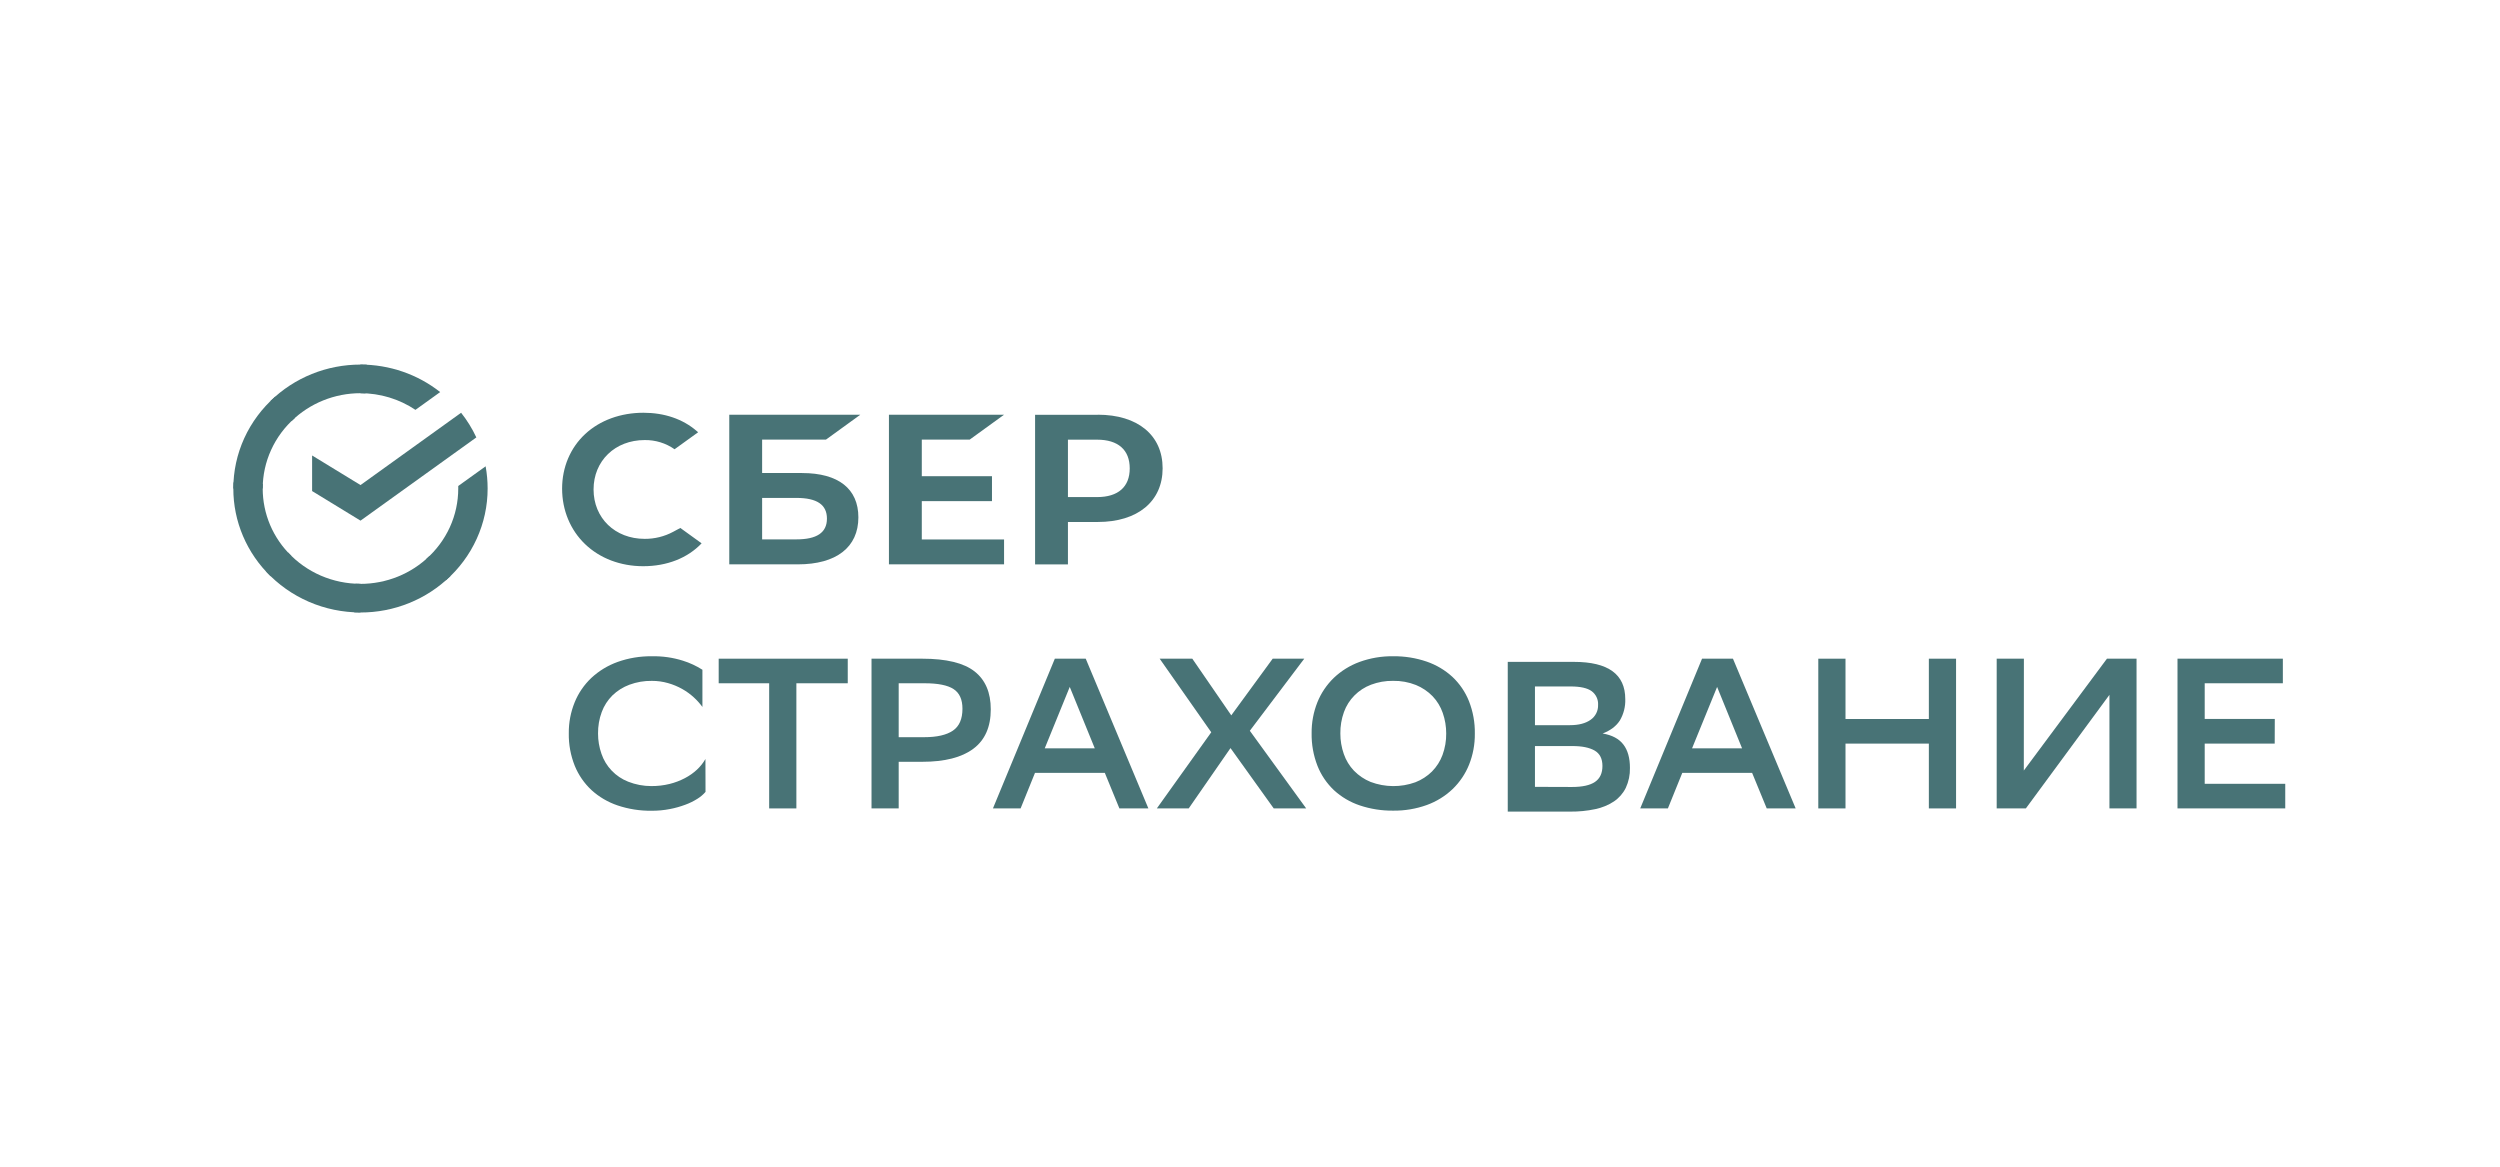 <?xml version="1.0" encoding="UTF-8"?> <svg xmlns="http://www.w3.org/2000/svg" width="120" height="56" viewBox="0 0 120 56" fill="none"><path d="M33.865 38.011C33.755 38.138 33.626 38.248 33.483 38.337C33.3 38.453 33.106 38.549 32.902 38.624C32.66 38.715 32.41 38.786 32.155 38.834C31.864 38.891 31.568 38.918 31.272 38.916C30.718 38.923 30.167 38.836 29.643 38.66C29.179 38.503 28.754 38.253 28.394 37.926C28.043 37.599 27.769 37.201 27.589 36.76C27.391 36.264 27.293 35.733 27.302 35.2C27.296 34.69 27.392 34.184 27.584 33.711C27.764 33.268 28.038 32.868 28.387 32.538C28.749 32.201 29.178 31.941 29.646 31.773C30.173 31.585 30.731 31.493 31.292 31.501C31.795 31.49 32.296 31.561 32.776 31.712C33.108 31.815 33.424 31.962 33.716 32.148V33.934C33.594 33.767 33.455 33.612 33.301 33.472C33.133 33.318 32.947 33.184 32.748 33.072C32.534 32.952 32.306 32.857 32.069 32.79C31.816 32.717 31.554 32.681 31.29 32.682C30.922 32.676 30.556 32.739 30.211 32.867C29.906 32.98 29.628 33.155 29.396 33.38C29.169 33.606 28.994 33.877 28.884 34.176C28.762 34.506 28.702 34.856 28.706 35.207C28.705 35.54 28.761 35.871 28.872 36.186C28.974 36.487 29.142 36.762 29.363 36.992C29.584 37.223 29.853 37.403 30.152 37.521C30.505 37.66 30.881 37.732 31.26 37.732C31.557 37.734 31.854 37.7 32.142 37.629C32.396 37.566 32.642 37.473 32.873 37.352C33.085 37.242 33.28 37.105 33.454 36.944C33.615 36.794 33.753 36.621 33.861 36.431L33.865 38.011Z" fill="#487376"></path><path d="M40.692 32.797H38.226V38.804H36.92V32.797H34.497V31.617H40.692V32.797Z" fill="#487376"></path><path d="M43.137 36.566V38.804H41.833V31.617H44.266C45.423 31.617 46.26 31.821 46.779 32.228C47.298 32.635 47.558 33.243 47.557 34.05C47.557 34.892 47.279 35.522 46.721 35.939C46.164 36.357 45.346 36.566 44.266 36.566H43.137ZM43.137 32.797V35.385H44.36C44.973 35.385 45.432 35.28 45.739 35.071C46.045 34.863 46.198 34.512 46.198 34.019C46.198 33.575 46.056 33.26 45.77 33.075C45.485 32.889 45.022 32.797 44.381 32.797H43.137Z" fill="#487376"></path><path d="M55.122 38.804H53.731L53.032 37.099H49.679L48.989 38.804H47.661L50.632 31.617H52.115L55.122 38.804ZM52.549 35.919L51.348 32.972L50.148 35.919H52.549Z" fill="#487376"></path><path d="M58.14 35.149L55.664 31.617H57.231L59.101 34.337L61.089 31.617H62.604L59.992 35.077L62.697 38.804H61.139L59.064 35.908L57.058 38.804H55.528L58.14 35.149Z" fill="#487376"></path><path d="M62.958 35.197C62.952 34.688 63.046 34.182 63.235 33.708C63.412 33.268 63.681 32.869 64.024 32.537C64.377 32.202 64.797 31.942 65.257 31.773C65.775 31.585 66.324 31.492 66.876 31.5C67.421 31.494 67.963 31.58 68.478 31.756C68.938 31.913 69.36 32.163 69.716 32.49C70.064 32.817 70.335 33.215 70.51 33.655C70.705 34.153 70.801 34.683 70.792 35.216C70.798 35.725 70.704 36.23 70.515 36.704C70.339 37.144 70.07 37.543 69.726 37.875C69.372 38.211 68.951 38.472 68.489 38.64C67.972 38.826 67.425 38.918 66.874 38.911C66.329 38.917 65.787 38.833 65.271 38.66C64.81 38.506 64.388 38.257 64.032 37.931C63.684 37.602 63.413 37.203 63.239 36.761C63.045 36.262 62.949 35.731 62.958 35.197ZM64.337 35.207C64.336 35.542 64.392 35.876 64.503 36.193C64.605 36.49 64.77 36.763 64.989 36.993C65.214 37.225 65.486 37.409 65.788 37.532C66.479 37.794 67.245 37.8 67.94 37.548C68.238 37.432 68.508 37.257 68.733 37.035C68.958 36.807 69.131 36.536 69.241 36.239C69.362 35.908 69.422 35.558 69.418 35.207C69.419 34.871 69.363 34.538 69.252 34.221C69.15 33.923 68.984 33.65 68.766 33.42C68.541 33.188 68.269 33.005 67.967 32.881C67.618 32.742 67.243 32.674 66.865 32.681C66.504 32.676 66.146 32.739 65.809 32.866C65.509 32.979 65.237 33.156 65.012 33.383C64.788 33.609 64.616 33.881 64.509 34.18C64.391 34.51 64.332 34.857 64.337 35.207Z" fill="#487376"></path><path d="M72.372 38.956V31.77H75.548C77.192 31.77 78.013 32.365 78.013 33.556C78.026 33.915 77.936 34.271 77.753 34.583C77.578 34.855 77.303 35.063 76.927 35.208C77.38 35.284 77.712 35.461 77.923 35.738C78.134 36.014 78.238 36.389 78.237 36.861C78.245 37.191 78.177 37.517 78.038 37.817C77.909 38.079 77.713 38.304 77.469 38.469C77.196 38.648 76.891 38.773 76.57 38.839C76.177 38.922 75.776 38.961 75.374 38.957L72.372 38.956ZM75.36 34.808C75.778 34.808 76.107 34.722 76.347 34.552C76.464 34.471 76.558 34.363 76.621 34.237C76.683 34.112 76.713 33.973 76.708 33.833C76.715 33.707 76.691 33.581 76.637 33.467C76.584 33.352 76.502 33.252 76.4 33.176C76.194 33.026 75.858 32.95 75.391 32.95H73.678V34.808H75.36ZM75.454 37.775C75.956 37.775 76.325 37.693 76.562 37.53C76.799 37.367 76.917 37.112 76.917 36.766C76.917 36.417 76.791 36.17 76.541 36.026C76.29 35.882 75.935 35.81 75.475 35.811H73.678V37.769L75.454 37.775Z" fill="#487376"></path><path d="M86.192 38.804H84.803L84.102 37.099H80.749L80.059 38.804H78.731L81.698 31.617H83.182L86.192 38.804ZM83.619 35.919L82.421 32.972L81.219 35.919H83.619Z" fill="#487376"></path><path d="M92.585 35.693H88.584V38.804H87.278V31.617H88.584V34.512H92.585V31.617H93.891V38.804H92.585V35.693Z" fill="#487376"></path><path d="M97.143 36.986L101.133 31.617H102.554V38.804H101.253V33.352L97.241 38.804H95.841V31.617H97.147L97.143 36.986Z" fill="#487376"></path><path d="M109.186 35.693H105.826V37.623H109.692V38.804H104.52V31.617H109.577V32.797H105.826V34.51H109.19L109.186 35.693Z" fill="#487376"></path><path d="M46.544 21.102L48.195 19.906H42.669V27.089H48.195V25.893H44.246V24.054H47.615V22.858H44.246V21.102H46.544Z" fill="#487376"></path><path d="M38.226 25.89H36.582V23.9H38.226C39.227 23.9 39.693 24.232 39.693 24.895C39.693 25.572 39.2 25.89 38.226 25.89ZM38.501 22.704H36.582V21.102H39.645L41.296 19.906H35.005V27.089H38.297C40.144 27.089 41.202 26.267 41.202 24.833C41.202 23.462 40.243 22.706 38.5 22.706" fill="#487376"></path><path d="M52.66 23.858H51.261V21.104H52.66C53.67 21.104 54.227 21.594 54.227 22.483C54.227 23.372 53.67 23.86 52.66 23.86M52.693 19.909H49.684V27.091H51.261V25.055H52.693C54.614 25.055 55.806 24.062 55.806 22.477C55.806 20.892 54.614 19.906 52.693 19.906" fill="#487376"></path><path d="M32.306 25.53C31.889 25.753 31.42 25.868 30.945 25.865C29.523 25.865 28.491 24.869 28.491 23.494C28.491 22.12 29.523 21.123 30.945 21.123C31.459 21.116 31.961 21.27 32.379 21.564L33.511 20.748L33.436 20.684C32.772 20.113 31.893 19.812 30.884 19.812C29.79 19.812 28.796 20.175 28.088 20.834C27.379 21.493 26.981 22.425 26.981 23.454C26.981 24.484 27.372 25.435 28.084 26.118C28.795 26.801 29.787 27.178 30.874 27.178C32.011 27.178 33.004 26.789 33.677 26.08L32.656 25.342L32.306 25.53Z" fill="#487376"></path><path d="M22.133 19.812C22.423 20.178 22.668 20.575 22.864 20.996L17.305 24.991L14.981 23.571V21.863L17.305 23.283L22.133 19.812Z" fill="#487376"></path><path d="M12.61 23.452C12.61 23.375 12.612 23.299 12.616 23.224L11.208 23.156C11.203 23.254 11.2 23.354 11.2 23.453C11.199 24.235 11.357 25.008 11.664 25.73C11.97 26.451 12.42 27.107 12.988 27.659L13.986 26.685C13.55 26.261 13.203 25.758 12.967 25.203C12.731 24.648 12.61 24.053 12.61 23.452Z" fill="#487376"></path><path d="M17.305 18.874C17.383 18.874 17.461 18.877 17.539 18.88L17.61 17.507C17.509 17.502 17.407 17.5 17.305 17.5C16.503 17.499 15.709 17.652 14.969 17.951C14.228 18.25 13.555 18.689 12.989 19.242L13.988 20.216C14.423 19.79 14.94 19.453 15.509 19.222C16.078 18.992 16.688 18.873 17.305 18.874Z" fill="#487376"></path><path d="M17.302 28.026C17.224 28.026 17.145 28.026 17.067 28.019L16.997 29.392C17.098 29.397 17.2 29.4 17.302 29.4C18.103 29.401 18.897 29.247 19.637 28.948C20.377 28.649 21.05 28.21 21.615 27.657L20.619 26.684C20.184 27.109 19.667 27.447 19.098 27.677C18.529 27.907 17.918 28.026 17.302 28.026Z" fill="#487376"></path><path d="M19.941 19.673L21.128 18.82C20.043 17.964 18.689 17.498 17.294 17.5V18.874C18.239 18.873 19.162 19.151 19.941 19.673Z" fill="#487376"></path><path d="M23.406 23.449C23.406 23.092 23.374 22.735 23.31 22.383L21.996 23.327C21.996 23.367 21.996 23.408 21.996 23.449C21.996 24.088 21.859 24.721 21.593 25.305C21.326 25.889 20.937 26.412 20.45 26.84L21.398 27.861C22.031 27.304 22.537 26.623 22.882 25.863C23.228 25.103 23.407 24.281 23.406 23.449Z" fill="#487376"></path><path d="M17.304 28.023C16.648 28.023 15.999 27.889 15.4 27.63C14.801 27.37 14.264 26.99 13.825 26.516L12.778 27.439C13.35 28.056 14.048 28.549 14.828 28.887C15.607 29.224 16.451 29.398 17.304 29.397V28.023Z" fill="#487376"></path><path d="M14.156 20.06L13.209 19.039C12.576 19.596 12.07 20.277 11.723 21.037C11.377 21.797 11.199 22.62 11.2 23.451H12.61C12.61 22.812 12.747 22.18 13.014 21.596C13.28 21.011 13.669 20.488 14.156 20.06Z" fill="#487376"></path></svg> 